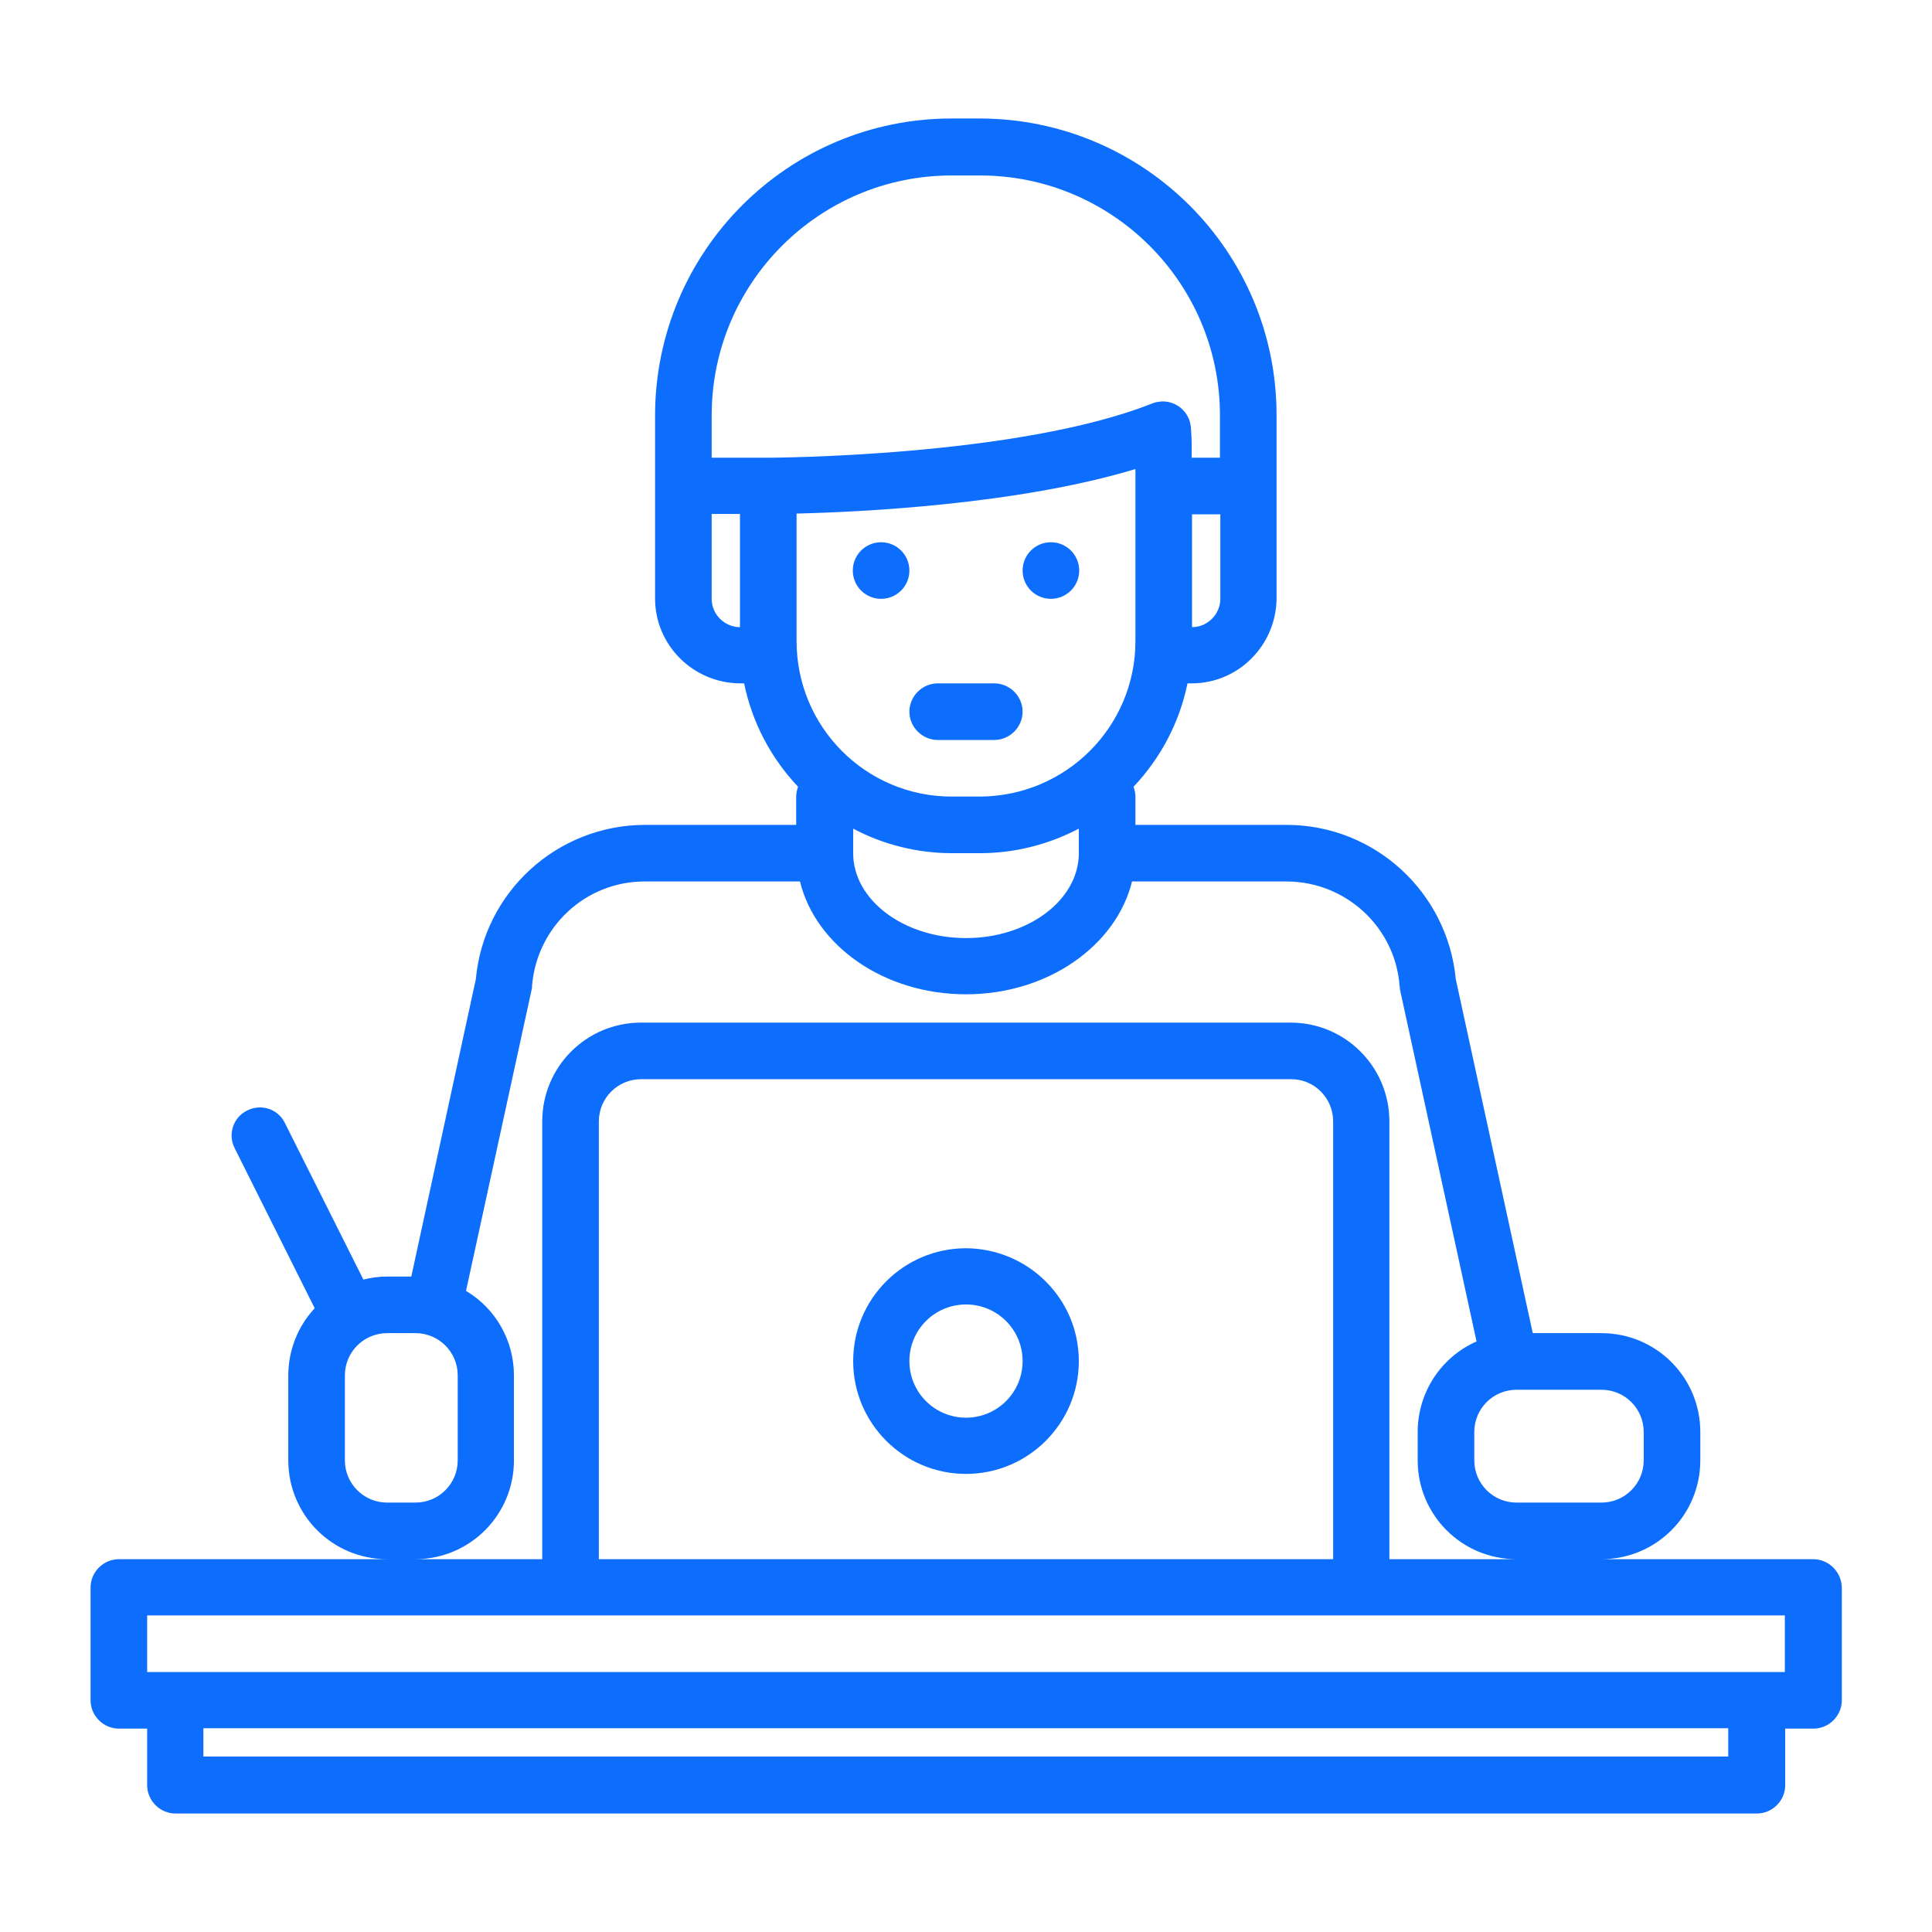 <?xml version="1.0" encoding="utf-8"?>
<!-- Generator: Adobe Illustrator 25.2.3, SVG Export Plug-In . SVG Version: 6.00 Build 0)  -->
<svg version="1.1" id="Layer_1" xmlns="http://www.w3.org/2000/svg" xmlns:xlink="http://www.w3.org/1999/xlink" x="0px" y="0px"
	 viewBox="0 0 512 512" style="enable-background:new 0 0 512 512;" xml:space="preserve">
<style type="text/css">
	.st0{fill:#0D6EFD;}
</style>
<g>
	<path class="st0" d="M480.5,413.2h-56.1c14.5,0,26.2-11.7,26.2-26.2v-7.5c0-14.5-11.7-26.2-26.2-26.2h-18.2l-20.4-93.8
		c-2.2-23.1-21.5-40.8-44.7-40.9h-40.2v-7.5c0-0.9-0.2-1.7-0.5-2.6c7.2-7.6,12.2-17.1,14.3-27.4h1.1c12.4,0,22.4-10.1,22.5-22.5
		v-48.6c0-43.4-35.2-78.5-78.6-78.6h-7.5c-43.4,0-78.5,35.2-78.6,78.6v48.6c0,12.4,10.1,22.4,22.5,22.5h1.1
		c2.1,10.3,7.1,19.8,14.3,27.4c-0.3,0.8-0.5,1.7-0.5,2.6v7.5h-40.2c-23.2,0.1-42.6,17.8-44.7,40.9l-17.1,78.8h-6.5
		c-2.1,0-4.2,0.3-6.2,0.8l-20.8-41.5c-1.8-3.7-6.3-5.2-10-3.3c-3.7,1.8-5.2,6.3-3.3,10l0,0l21.2,42.4c-4.5,4.8-7,11.2-7,17.8V387
		c0,14.5,11.7,26.2,26.2,26.2H31.5c-4.1,0-7.5,3.4-7.5,7.5v29.9c0,4.1,3.4,7.5,7.5,7.5H39v15c0,4.1,3.4,7.5,7.5,7.5h419.1
		c4.1,0,7.5-3.4,7.5-7.5v-15h7.5c4.1,0,7.5-3.4,7.5-7.5v-29.9C488,416.5,484.6,413.2,480.5,413.2z M401.9,368.3h22.5
		c6.2,0,11.2,5,11.2,11.2v7.5c0,6.2-5,11.2-11.2,11.2h-22.5c-6.2,0-11.2-5-11.2-11.2v-7.5C390.7,373.3,395.7,368.3,401.9,368.3z
		 M323.4,158.7c0,4.1-3.4,7.5-7.5,7.5v-29.9h7.5V158.7z M196.1,166.2c-4.1,0-7.5-3.4-7.5-7.5v-22.5h7.5V166.2z M188.6,121.3v-11.2
		c0-35.1,28.5-63.6,63.6-63.6h7.5c35.1,0,63.6,28.5,63.6,63.6v11.2h-7.5v-3.7c0-1.4-0.1-2.9-0.2-4.3c-0.3-4.1-3.9-7.2-8-6.9
		c-0.8,0.1-1.5,0.2-2.2,0.5c-35.7,14.2-101.2,14.4-101.9,14.4H188.6z M211.1,169.9v-33.8c16.9-0.4,58.8-2.4,89.8-11.8v45.6
		c0,22.7-18.4,41.1-41.2,41.2h-7.5C229.5,211.1,211.1,192.7,211.1,169.9z M285.9,219.6v6.5c0,12.4-13.4,22.5-29.9,22.5
		s-29.9-10.1-29.9-22.5v-6.5c8.1,4.3,17.1,6.5,26.2,6.5h7.5C268.9,226.1,277.9,223.8,285.9,219.6L285.9,219.6z M140.9,262.2
		c0.1-0.3,0.1-0.7,0.1-1c1.3-15.6,14.2-27.6,29.8-27.6H212c4.2,17.1,22.3,29.9,44,29.9s39.8-12.9,44-29.9h41.1
		c15.6,0.1,28.6,12.1,29.8,27.6c0,0.3,0.1,0.7,0.1,1l20.3,93.3c-9.5,4.2-15.6,13.6-15.6,24v7.5c0,14.5,11.7,26.2,26.2,26.2h-33.7
		v-116c0-14.5-11.7-26.2-26.2-26.2H169.9c-14.5,0-26.2,11.7-26.2,26.2v116h-33.7c14.5,0,26.2-11.7,26.2-26.2v-22.5
		c0-9.2-4.8-17.7-12.7-22.4L140.9,262.2z M353.3,297.2v116H158.7v-116c0-6.2,5-11.2,11.2-11.2h172.1
		C348.3,285.9,353.3,291,353.3,297.2z M91.4,387v-22.5c0-6.2,5-11.2,11.2-11.2h7.5c6.2,0,11.2,5,11.2,11.2V387
		c0,6.2-5,11.2-11.2,11.2h-7.5C96.4,398.2,91.4,393.2,91.4,387z M458.1,465.5H53.9v-7.5h404.1V465.5z M473,443.1H39v-15H473V443.1z"
		/>
	<path class="st0" d="M256,330.8c-16.5,0-29.9,13.4-29.9,29.9s13.4,29.9,29.9,29.9s29.9-13.4,29.9-29.9
		C285.9,344.2,272.5,330.9,256,330.8z M256,375.7c-8.3,0-15-6.7-15-15s6.7-15,15-15c8.3,0,15,6.7,15,15
		C271,369,264.3,375.7,256,375.7z"/>
	<circle class="st0" cx="233.5" cy="151.2" r="7.5"/>
	<circle class="st0" cx="278.5" cy="151.2" r="7.5"/>
	<path class="st0" d="M248.5,196.1h15c4.1,0,7.5-3.4,7.5-7.5s-3.4-7.5-7.5-7.5h-15c-4.1,0-7.5,3.4-7.5,7.5S244.4,196.1,248.5,196.1z
		"/>
</g>
</svg>
